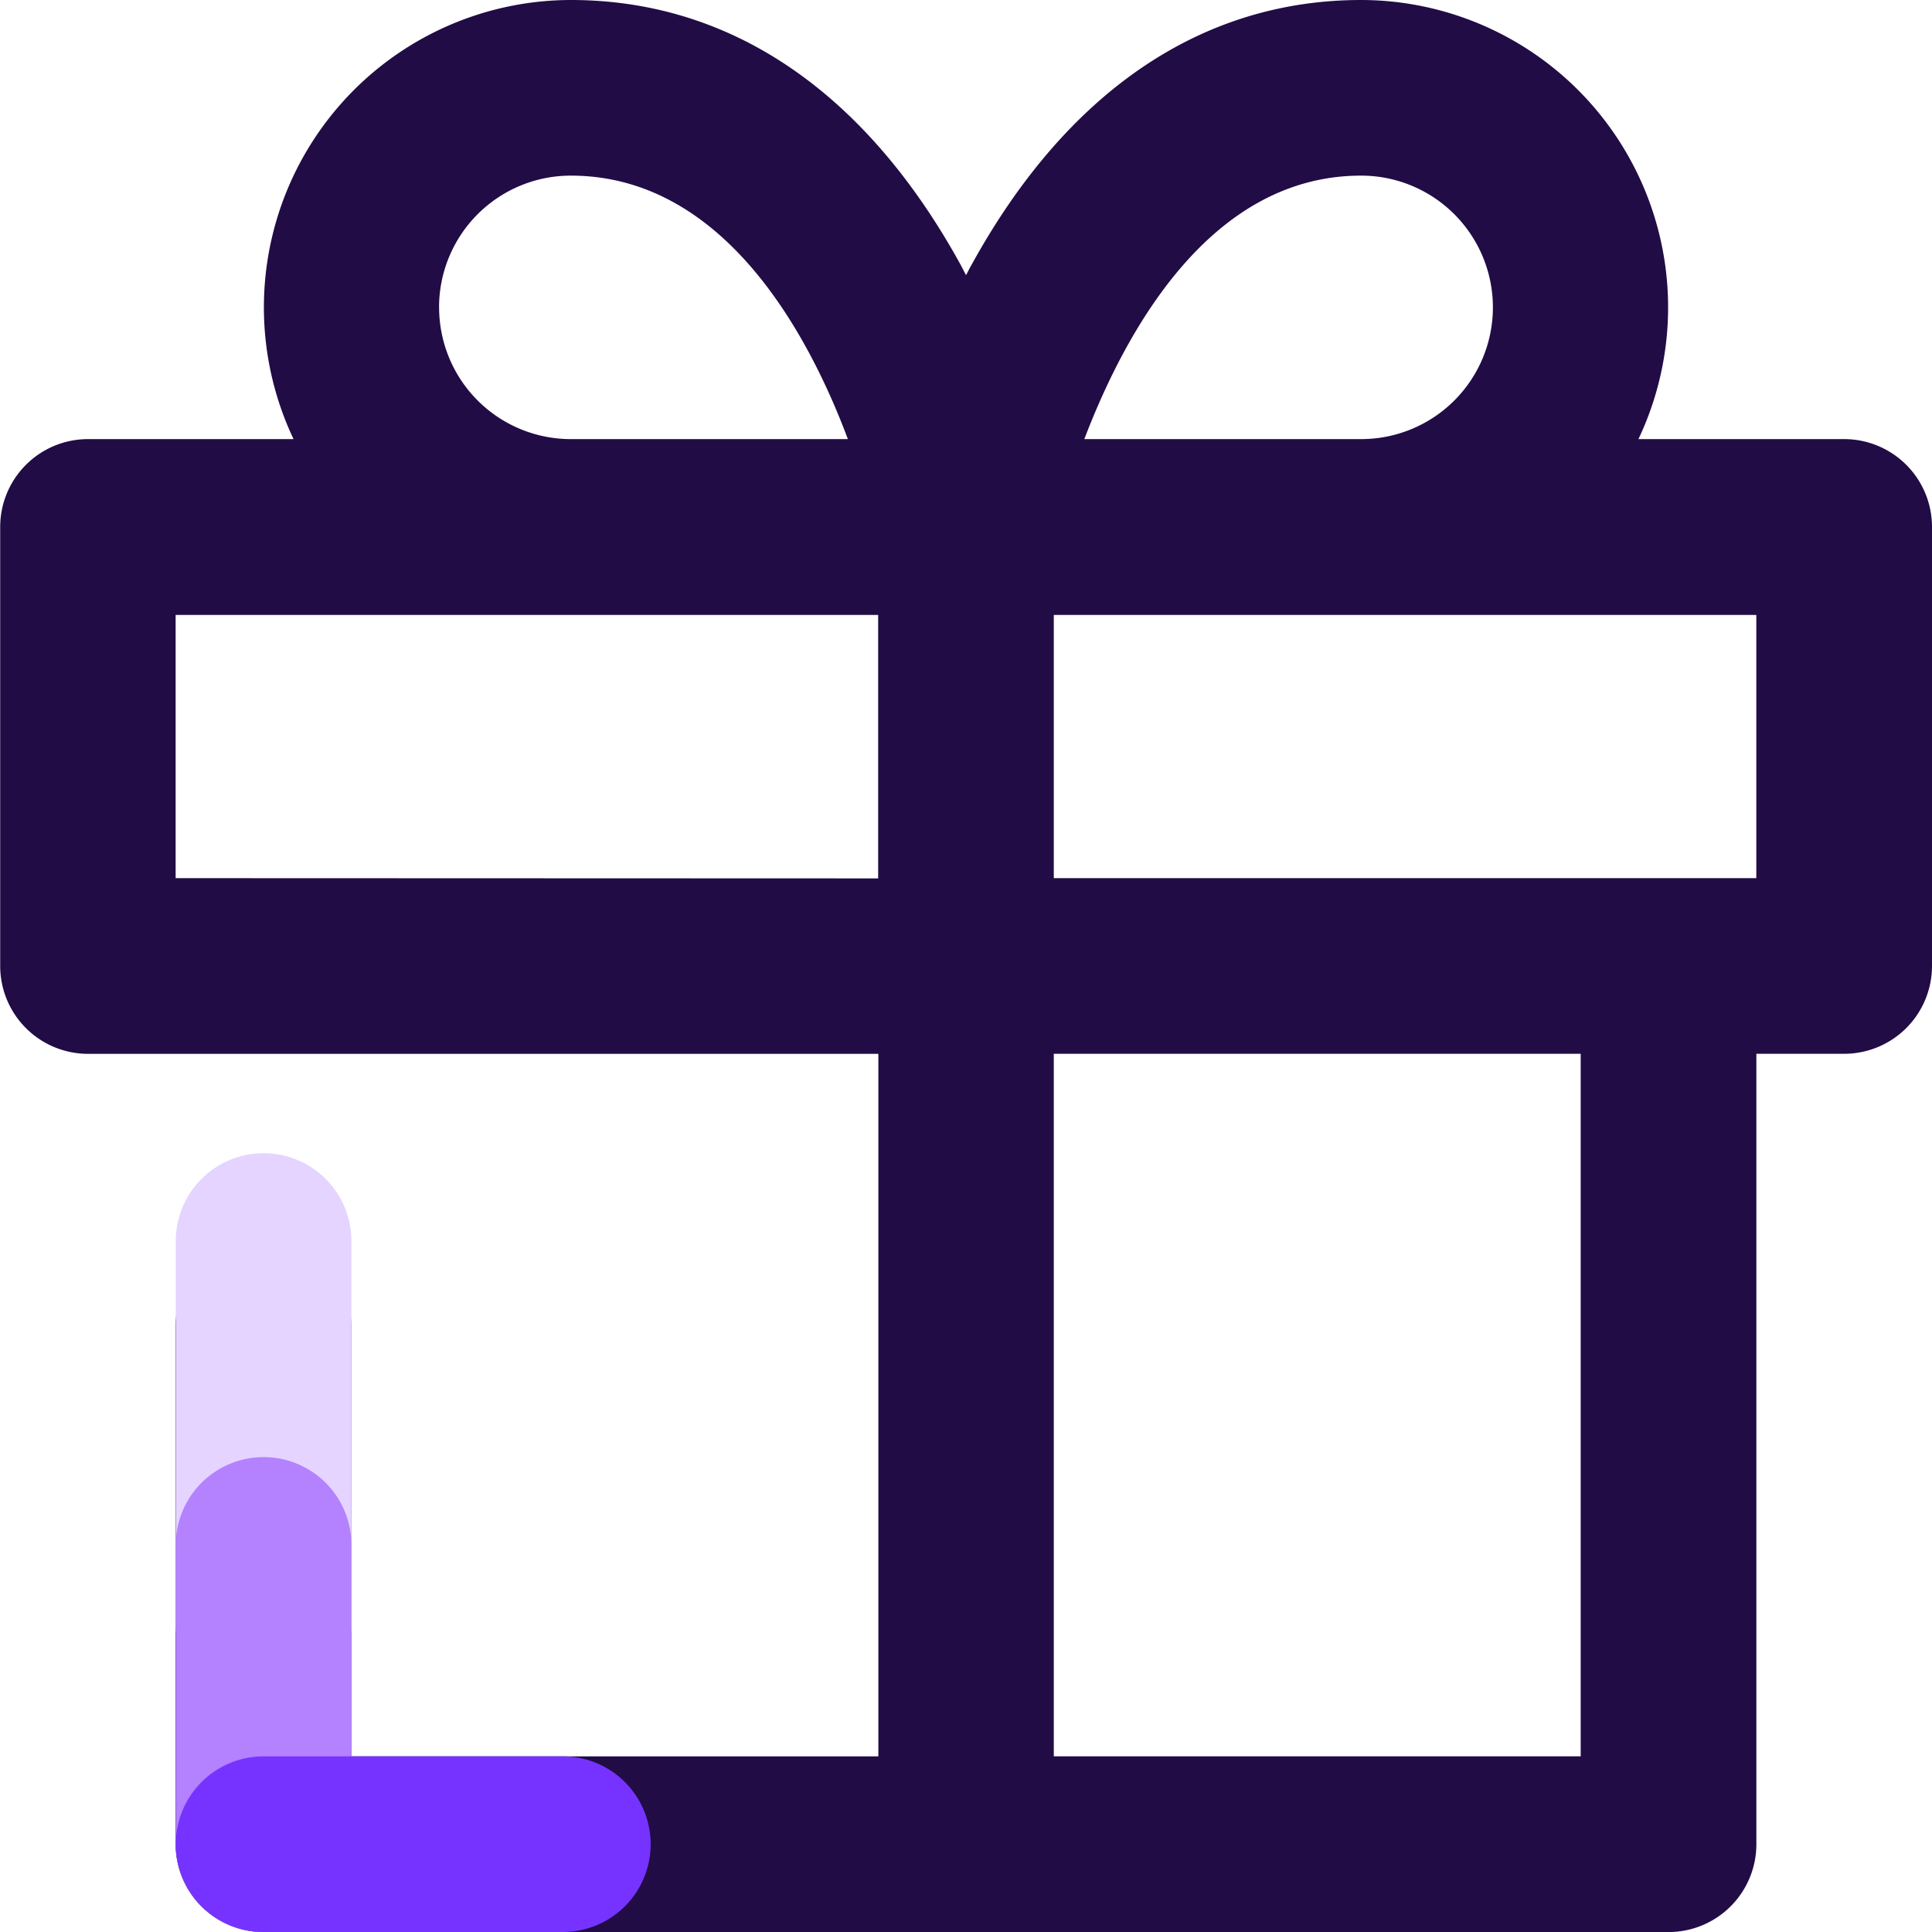 <svg id="Icon_WrappedGift" xmlns="http://www.w3.org/2000/svg" width="39.304" height="39.304" viewBox="0 0 39.304 39.304">
  <path id="Path_122" data-name="Path 122" d="M953.227,505.223h-4.185a6.253,6.253,0,0,0-5.641-8.933c-3.247,0-5.989,1.862-7.928,5.391-.04.067-.071.138-.111.206l-.107-.206c-1.938-3.528-4.681-5.391-7.932-5.391a6.253,6.253,0,0,0-5.641,8.933H917.5a1.787,1.787,0,0,0-1.786,1.786v8.933a1.787,1.787,0,0,0,1.786,1.787h16.079v14.292H922.856v-8.767a1.786,1.786,0,1,0-3.573,0v10.554a1.786,1.786,0,0,0,1.787,1.787h28.584a1.787,1.787,0,0,0,1.787-1.787V517.728h1.786a1.787,1.787,0,0,0,1.787-1.787v-8.933A1.787,1.787,0,0,0,953.227,505.223Zm-9.826-5.36a2.68,2.68,0,1,1,0,5.36h-5.632C938.618,503,940.342,499.863,943.4,499.863Zm-18.759,2.68a2.68,2.68,0,0,1,2.68-2.68c3.064,0,4.8,3.126,5.637,5.36h-5.637A2.68,2.68,0,0,1,924.643,502.543Zm-5.359,11.612V508.8h14.292v5.36Zm28.584,17.865H937.148V517.728h10.719Zm3.573-17.865H937.148V508.8h14.292Z" transform="translate(-915.71 -496.29)" fill="#210c46"/>
  <path id="Path_123" data-name="Path 123" d="M925.5,560.19a1.786,1.786,0,0,1-1.787-1.786V550.6a1.786,1.786,0,1,1,3.573,0V558.4A1.786,1.786,0,0,1,925.5,560.19Z" transform="translate(-920.137 -525.353)" fill="#e5d4ff"/>
  <path id="Path_124" data-name="Path 124" d="M925.5,572.321a1.787,1.787,0,0,1-1.787-1.787v-6.087a1.786,1.786,0,1,1,3.573,0v6.087A1.786,1.786,0,0,1,925.5,572.321Z" transform="translate(-920.137 -533.017)" fill="#b481ff"/>
  <path id="Path_125" data-name="Path 125" d="M931.584,579.863H925.5a1.786,1.786,0,1,1,0-3.573h6.087a1.786,1.786,0,1,1,0,3.573Z" transform="translate(-920.137 -540.559)" fill="#7633ff"/>
</svg>
